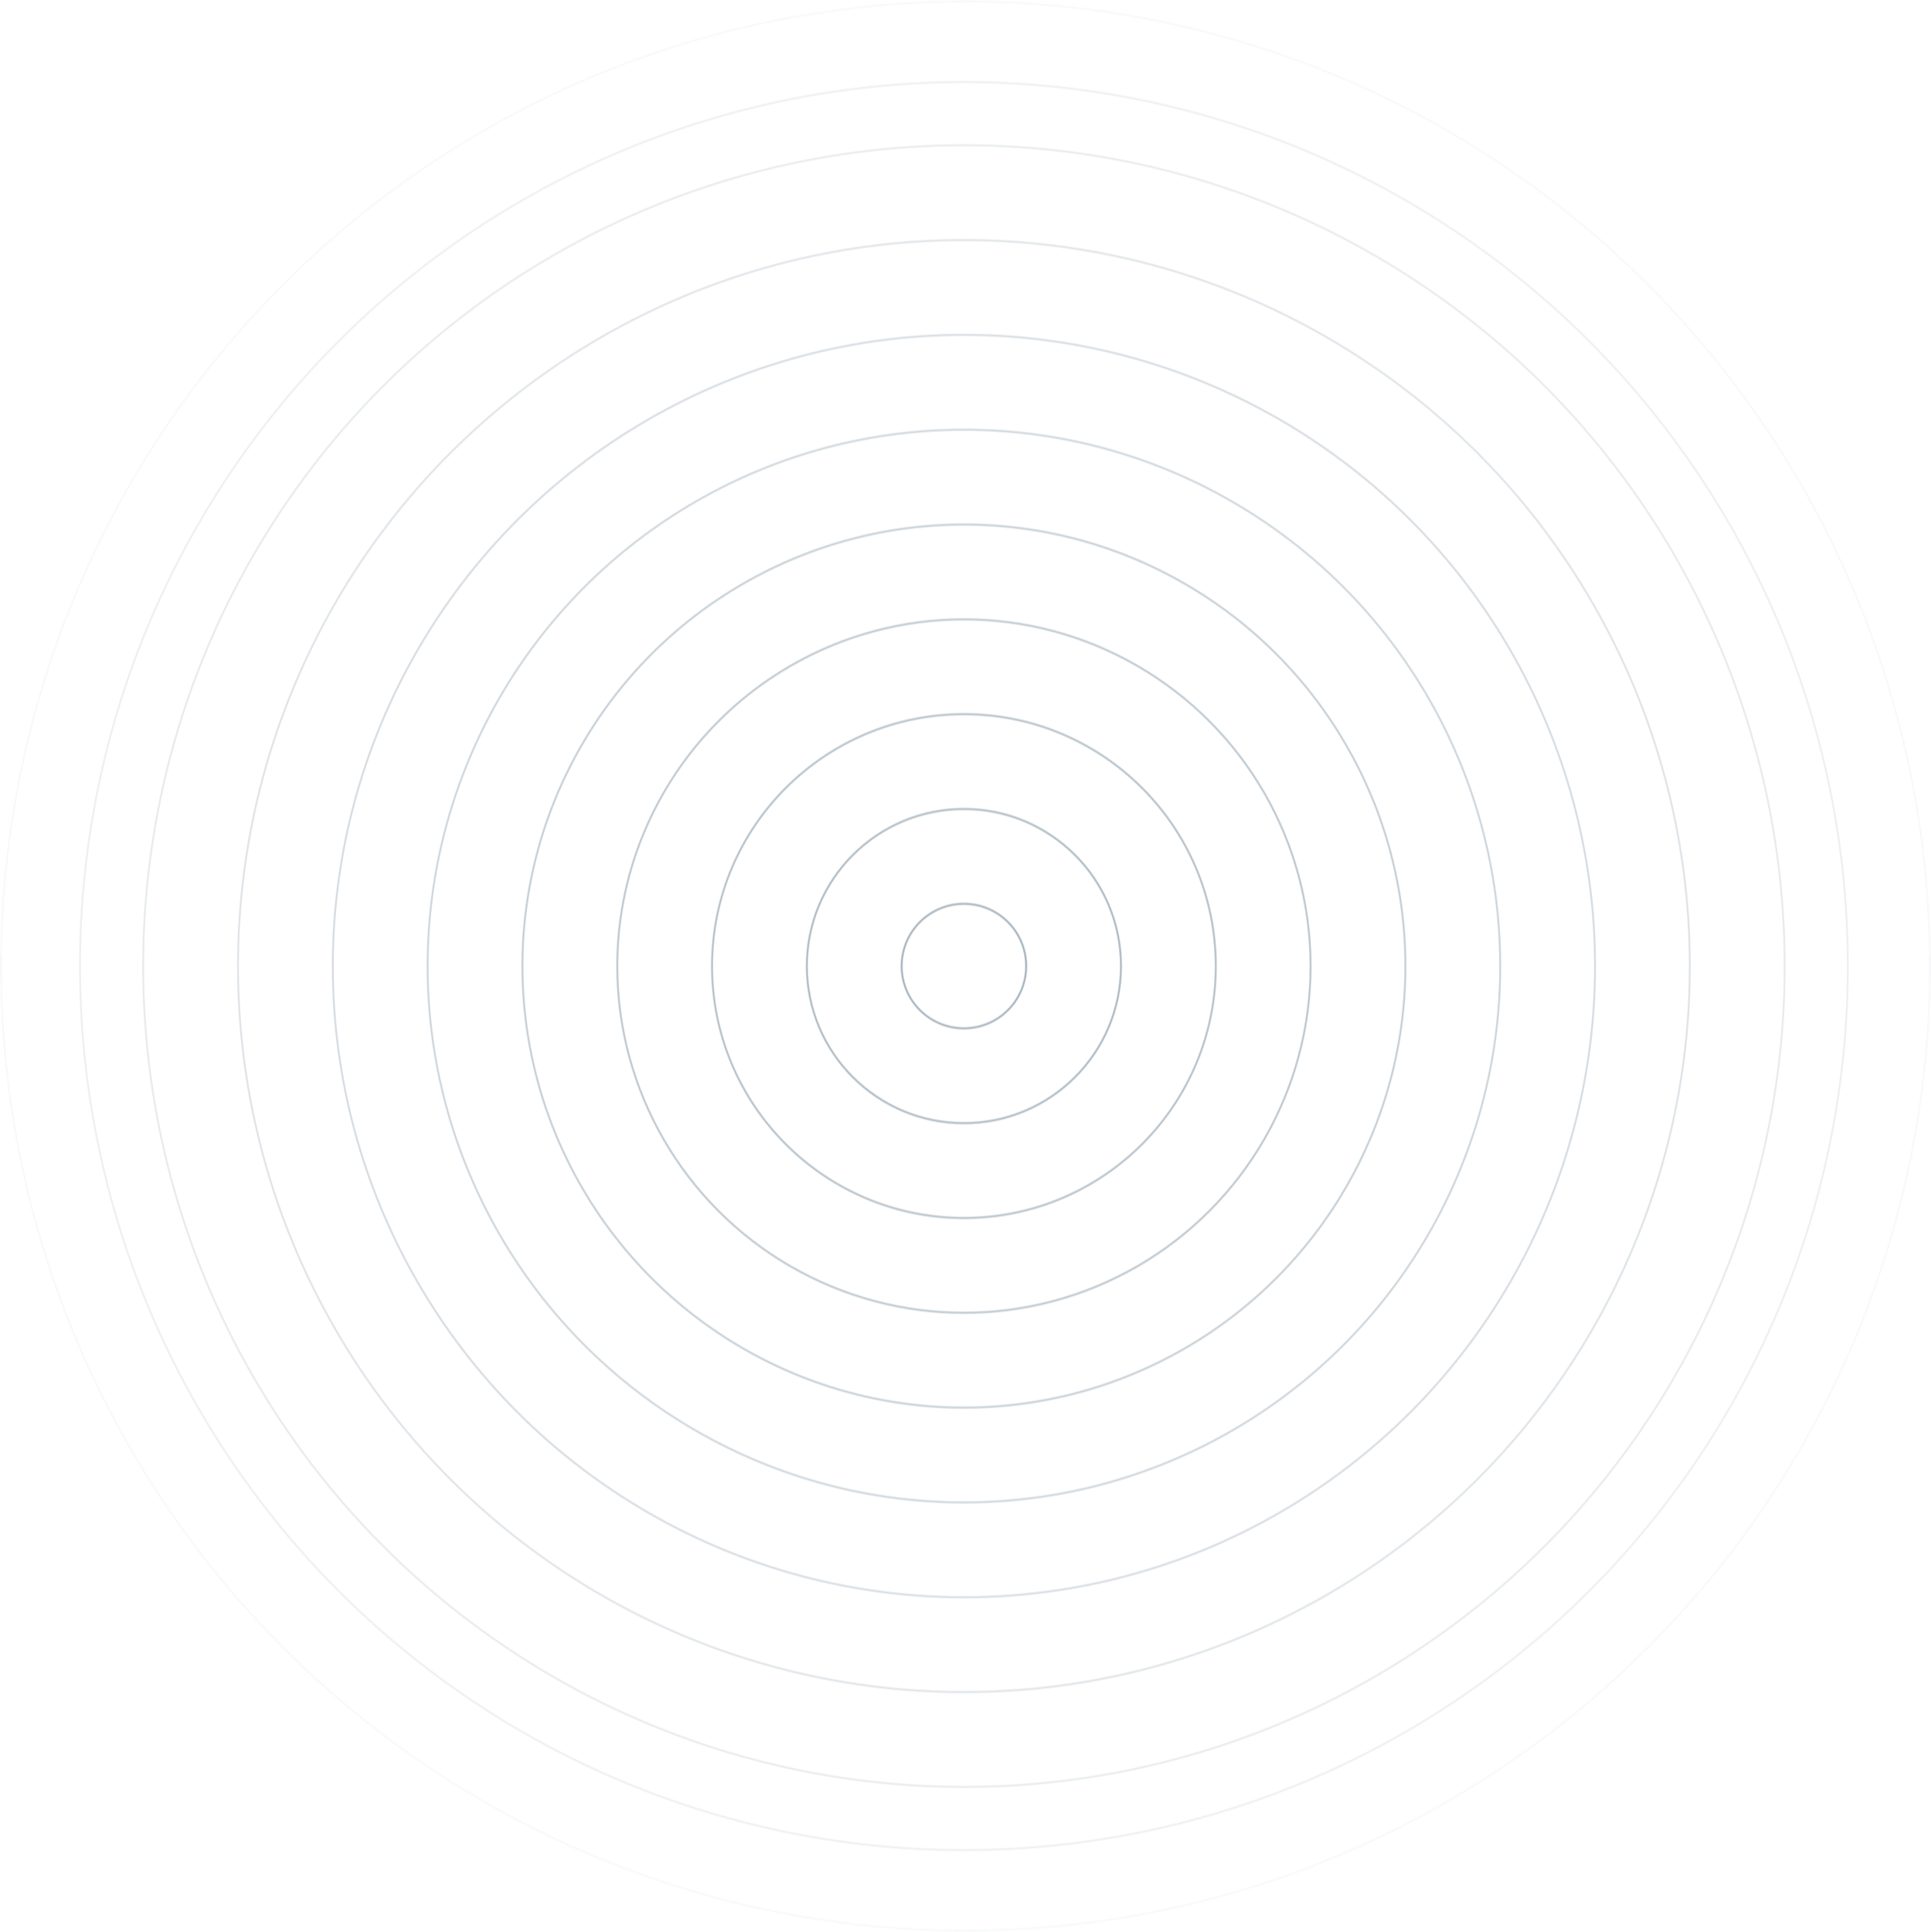 <svg id="Layer_1" data-name="Layer 1" xmlns="http://www.w3.org/2000/svg" xmlns:xlink="http://www.w3.org/1999/xlink" viewBox="0 0 1025 1025.5"><defs><style>.cls-1{fill:url(#radial-gradient);}.cls-2{fill:url(#radial-gradient-2);}.cls-3{mask:url(#mask);}.cls-4{fill:none;stroke:#002744;}.cls-5{mask:url(#mask-2);}</style><radialGradient id="radial-gradient" cx="312.39" cy="712.39" r="1" gradientTransform="matrix(0, 512.5, 512.5, 0, -364587, -159587)" gradientUnits="userSpaceOnUse"><stop offset="0" stop-color="#fff" stop-opacity="0.2"/><stop offset="1" stop-color="#fff" stop-opacity="0.02"/></radialGradient><radialGradient id="radial-gradient-2" cx="312.39" cy="712.39" r="1" xlink:href="#radial-gradient"/><mask id="mask" x="0" y="0" width="1025" height="1025" maskUnits="userSpaceOnUse"><g id="mask0_13_586" data-name="mask0 13 586"><circle class="cls-1" cx="512.5" cy="512.5" r="512.5"/></g></mask><mask id="mask-2" x="0" y="0.5" width="1025" height="1025" maskUnits="userSpaceOnUse"><g id="mask0_13_586-2" data-name="mask0 13 586"><circle class="cls-2" cx="512.5" cy="513" r="512.5"/></g></mask></defs><g class="cls-3"><circle class="cls-4" cx="511.66" cy="512.5" r="33.05"/><circle class="cls-4" cx="511.66" cy="512.5" r="83.38"/><circle class="cls-4" cx="511.66" cy="512.5" r="133.71"/><circle class="cls-4" cx="511.66" cy="512.5" r="184.03"/><circle class="cls-4" cx="511.66" cy="512.5" r="234.36"/><circle class="cls-4" cx="511.66" cy="512.5" r="284.69"/><circle class="cls-4" cx="511.66" cy="512.5" r="335.02"/><circle class="cls-4" cx="511.66" cy="512.5" r="385.34"/><circle class="cls-4" cx="511.66" cy="512.5" r="435.67"/><circle class="cls-4" cx="511.66" cy="512.5" r="469.22"/><circle class="cls-4" cx="512.5" cy="512.5" r="512"/></g><g class="cls-5"><circle class="cls-4" cx="511.66" cy="513" r="33.05"/><circle class="cls-4" cx="511.66" cy="513" r="83.38"/><circle class="cls-4" cx="511.66" cy="513" r="133.71"/><circle class="cls-4" cx="511.66" cy="513" r="184.03"/><circle class="cls-4" cx="511.66" cy="513" r="234.36"/><circle class="cls-4" cx="511.66" cy="513" r="284.69"/><circle class="cls-4" cx="511.66" cy="513" r="335.02"/><circle class="cls-4" cx="511.66" cy="513" r="385.34"/><circle class="cls-4" cx="511.66" cy="513" r="435.67"/><circle class="cls-4" cx="511.66" cy="513" r="469.22"/><circle class="cls-4" cx="512.5" cy="513" r="512"/></g></svg>